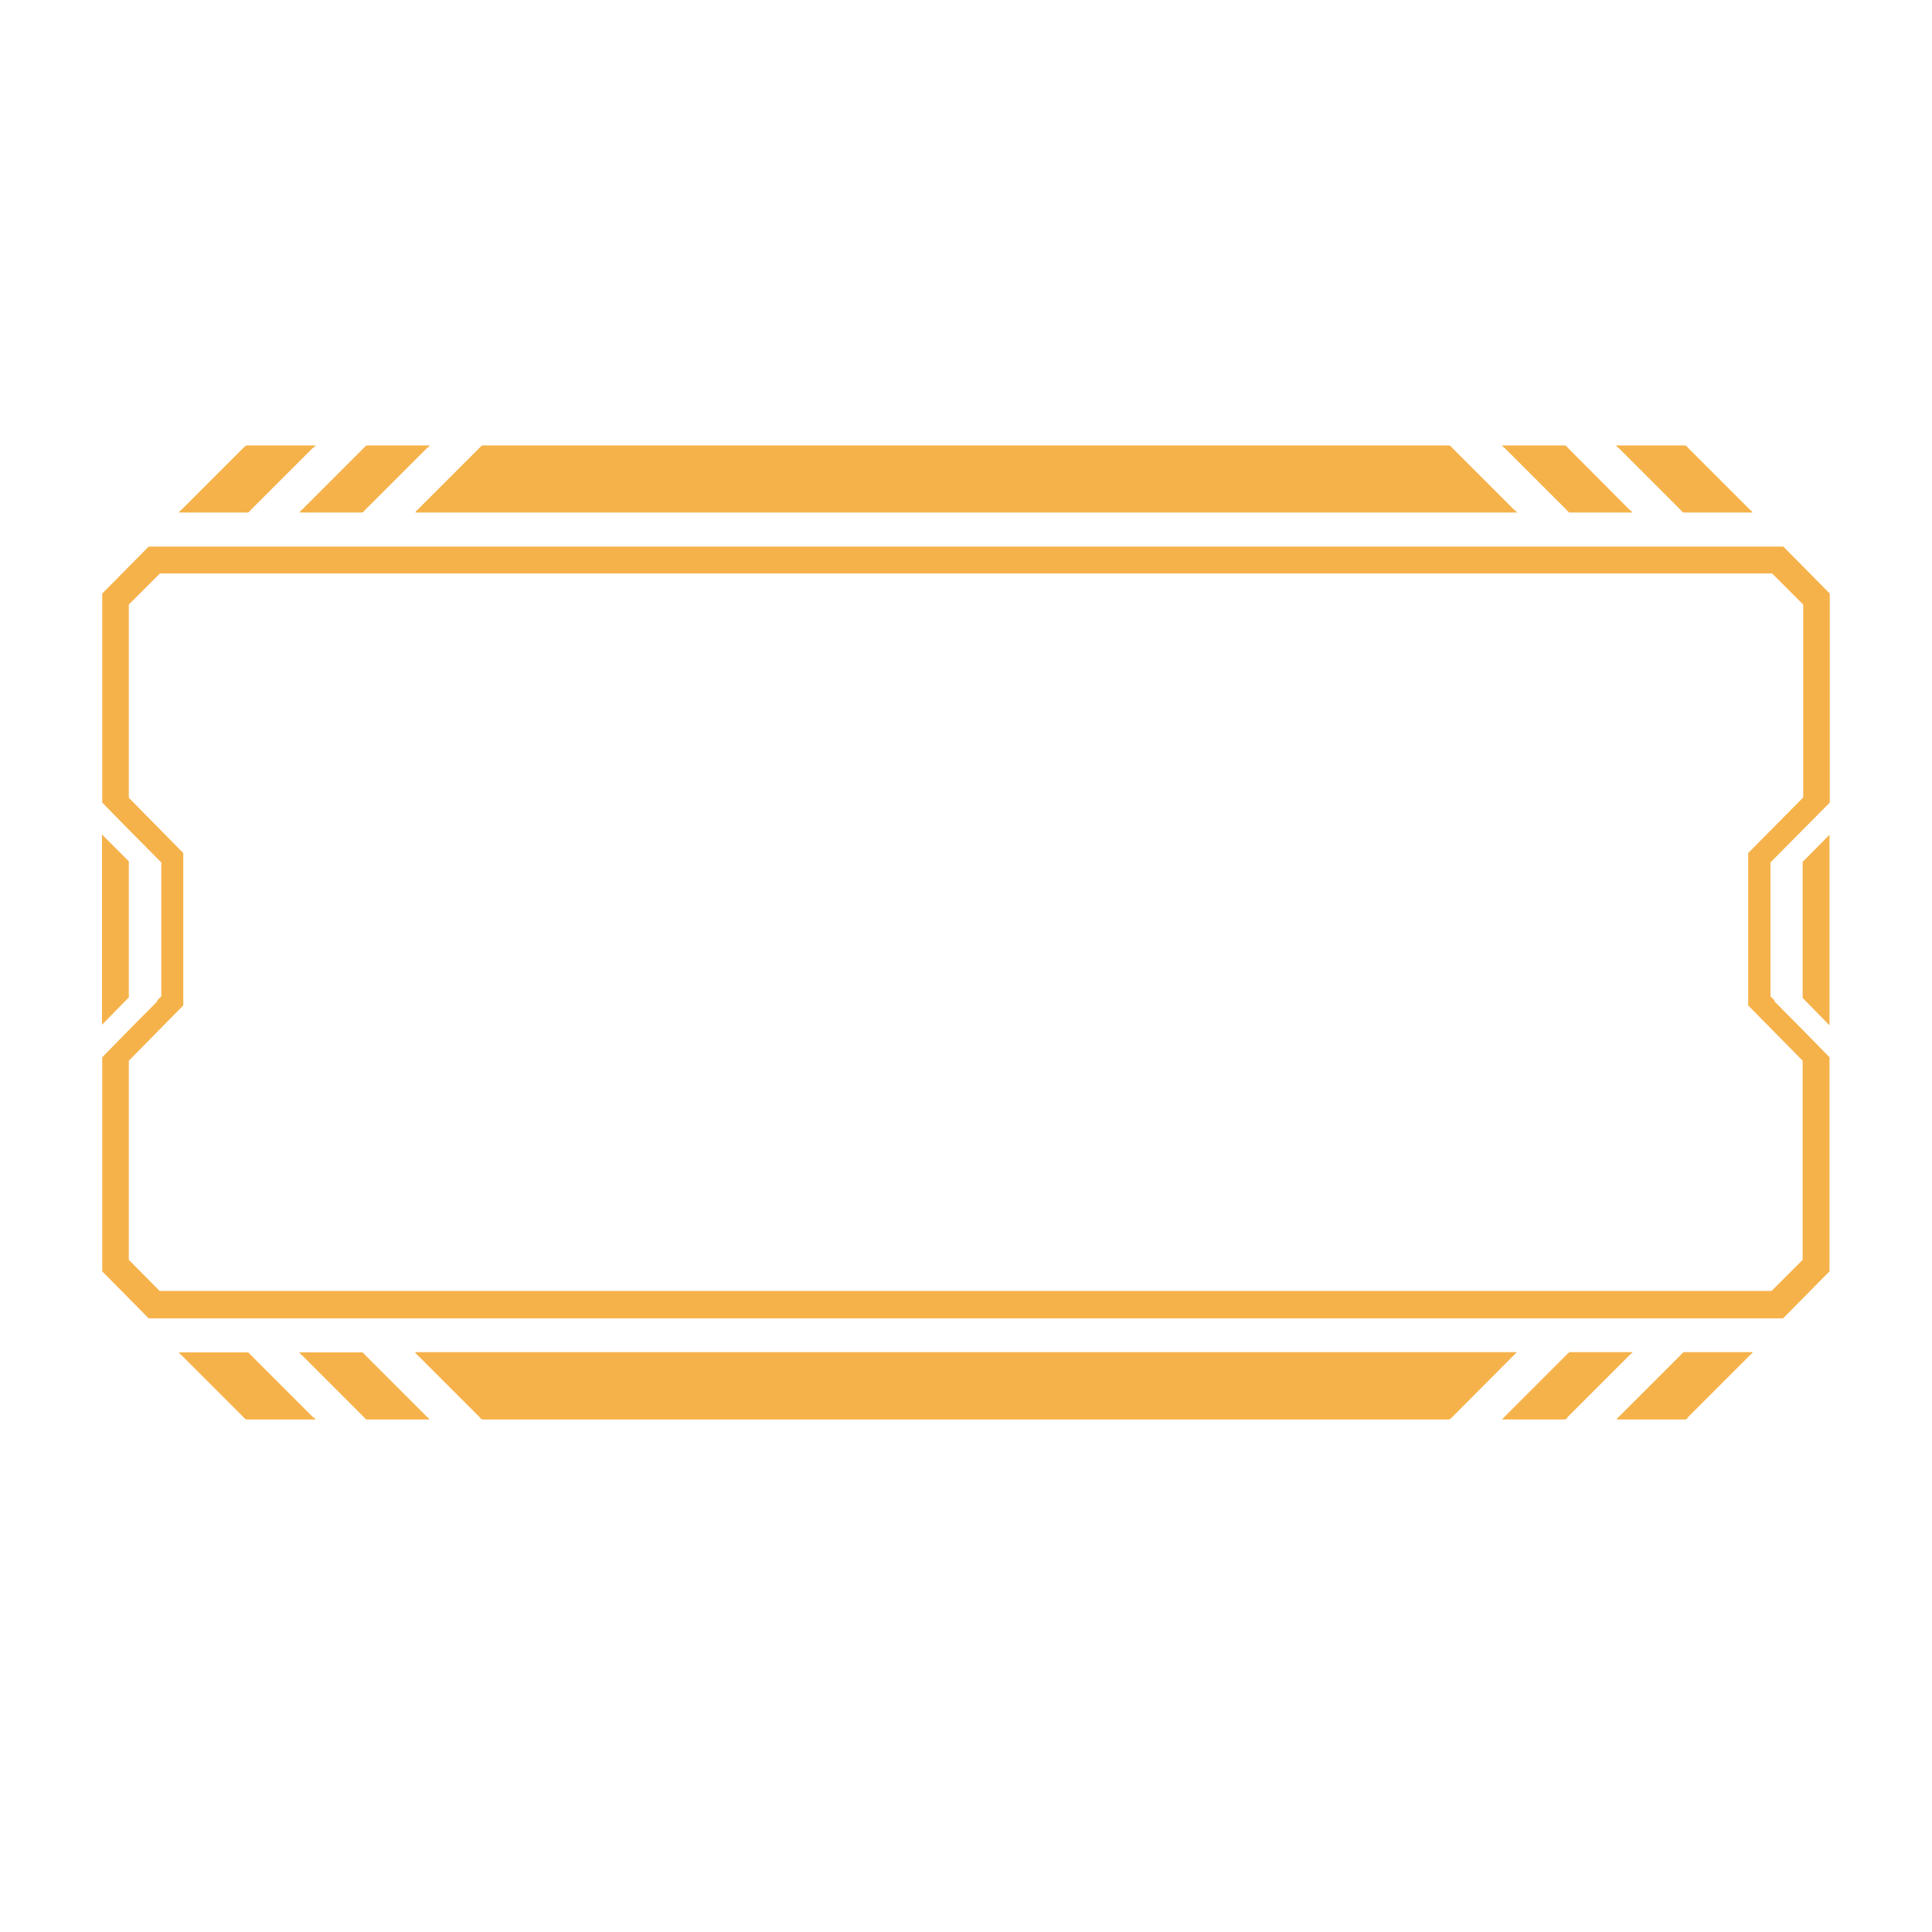<?xml version="1.0" encoding="utf-8"?>
<!-- Generator: Adobe Illustrator 28.0.0, SVG Export Plug-In . SVG Version: 6.00 Build 0)  -->
<svg version="1.1" id="Layer_1" xmlns:xodm="http://www.corel.com/coreldraw/odm/2003"
	 xmlns="http://www.w3.org/2000/svg" xmlns:xlink="http://www.w3.org/1999/xlink" x="0px" y="0px" viewBox="0 0 720 720"
	 style="enable-background:new 0 0 720 720;" xml:space="preserve">
<style type="text/css">
	.st0{fill:#F6B24A;}
</style>
<g>
	<g>
		<g>
			<g>
				<path class="st0" d="M38,311v70.9l10-10.2v-50.7L38,311z"/>
				<path class="st0" d="M671.8,321.2v50.7l10,10.2v-71L671.8,321.2z"/>
			</g>
		</g>
	</g>
</g>
<path class="st0" d="M681.9,299.1v-77.9l-17.3-17.5H55.4l-17.3,17.5v77.9l10,10.2l0,0l12,12.1v49.9l-1.6,1.6l0.2,0.2l-10.6,10.7
	l-10,10.2v79.8l17.3,17.5h609.1l17.3-17.5v-79.8l-10-10.2l-10.6-10.7l0.2-0.2l-1.6-1.6v-49.9l12-12.1l0,0L681.9,299.1z M651.5,317.9
	v56.8l20.3,20.6v74.2l-11.6,11.6H59.5L48,469.5v-74.2l20.3-20.6v-56.8L48,297.3v-72l11.6-11.6h600.8l11.6,11.6v71.9L651.5,317.9z"/>
<path class="st0" d="M652.4,190.2l-23.4-23.4l-0.5-0.5h-25.9l24.3,24.3h25.9L652.4,190.2z M584.2,166.8l-0.5-0.5h-23.6l0.5,0.5
	l23.4,23.4l0.5,0.5H608l-0.5-0.5L584.2,166.8z M540.6,166.3H179.3l-0.5,0.5l-23.4,23.4l-0.5,0.5H565L540.6,166.3z M136.2,166.3
	l-24.3,24.3h23.6l24.3-24.3H136.2z M91.3,166.3L67,190.6h25.9l24.3-24.3H91.3z"/>
<path class="st0" d="M112.3,190.2l-0.8,0.8h23.6l0.8-0.8H112.3z M652.4,190.2h-25.9l0.8,0.8h25.9L652.4,190.2z M607.5,190.2H584
	l0.8,0.8h23.6L607.5,190.2z M564.5,190.2h-409l-0.8,0.8h410.8L564.5,190.2z M67.4,190.2l-0.8,0.8h25.9l0.8-0.8H67.4z M91.8,166
	l-0.8,0.8h25.9l0.8-0.8H91.8z M540.2,166H179.7l-0.8,0.8h362.2L540.2,166z M583.3,166h-23.6l0.8,0.8h23.6L583.3,166z M628.1,166
	h-25.9l0.8,0.8H629L628.1,166z M136.6,166l-0.8,0.8h23.6l0.8-0.8H136.6z"/>
<path class="st0" d="M652.9,504.3H627l-24.3,24.3h25.9l0.5-0.5l23.4-23.4L652.9,504.3z M607.5,504.8l0.5-0.5h-23.6l-0.5,0.5
	l-23.4,23.4l-0.5,0.5h23.6l0.5-0.5L607.5,504.8z M564.9,504.3H154.9l0.5,0.5l23.4,23.4l0.5,0.5h361.3L564.9,504.3z M159.8,528.7
	l-24.3-24.3h-23.6l24.3,24.3H159.8z M117.2,528.7l-24.3-24.3H67l24.3,24.3H117.2z"/>
<path class="st0" d="M135.9,504.8l-0.8-0.8h-23.6l0.8,0.8H135.9z M653.3,503.9h-25.9l-0.8,0.8h25.9L653.3,503.9z M608.5,503.9h-23.6
	l-0.8,0.8h23.6L608.5,503.9z M565.3,503.9H154.6l0.8,0.8h409L565.3,503.9z M93.3,504.8l-0.8-0.8H66.6l0.8,0.8H93.3z M117.7,529
	l-0.8-0.8H90.9l0.8,0.8H117.7z M541,528.2H178.8l0.8,0.8h360.5L541,528.2z M584.2,528.2h-23.6l-0.8,0.8h23.6L584.2,528.2z
	 M629.1,528.2h-25.9l-0.8,0.8h25.9L629.1,528.2z M160.1,529l-0.8-0.8h-23.6l0.8,0.8H160.1z"/>
</svg>

